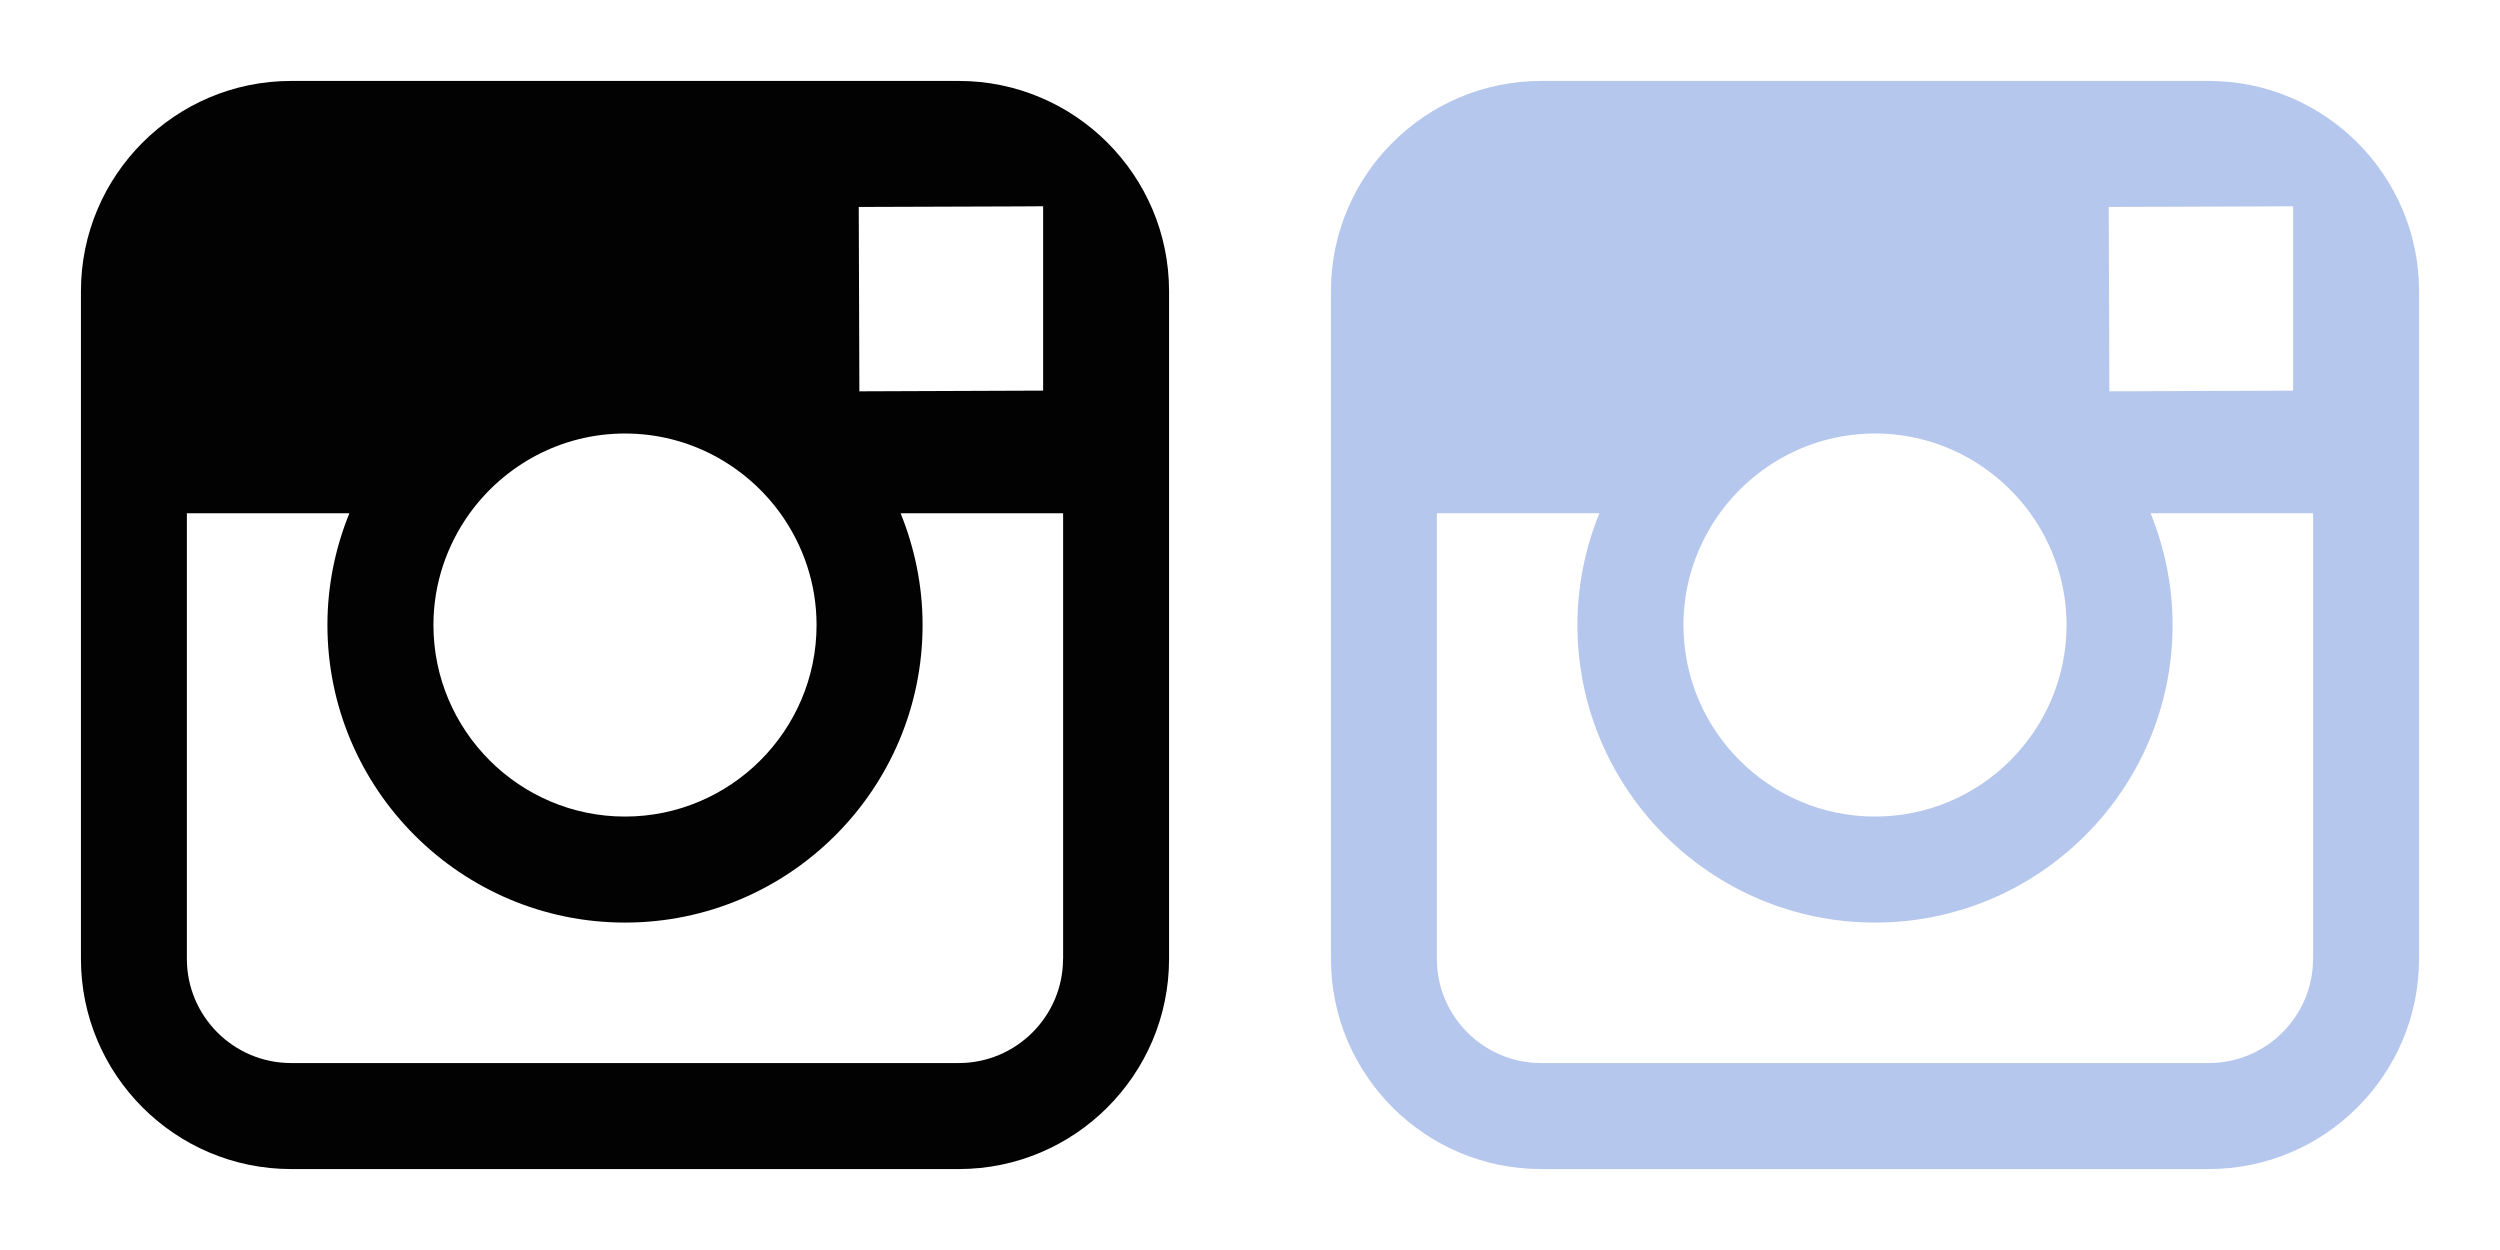 <?xml version="1.0" encoding="utf-8"?>
<!-- Generator: Adobe Illustrator 16.0.0, SVG Export Plug-In . SVG Version: 6.00 Build 0)  -->
<!DOCTYPE svg PUBLIC "-//W3C//DTD SVG 1.1//EN" "http://www.w3.org/Graphics/SVG/1.1/DTD/svg11.dtd">
<svg version="1.1" id="Layer_1" xmlns="http://www.w3.org/2000/svg" xmlns:xlink="http://www.w3.org/1999/xlink" x="0px" y="0px"
	 width="32px" height="16px" viewBox="0 0 32 16" enable-background="new 0 0 32 16" xml:space="preserve">
<path fill="#020202" d="M12.272,1.036H3.727c-1.485,0-2.691,1.207-2.691,2.691V6.57v5.703c0,1.484,1.206,2.691,2.691,2.691h8.545
	c1.484,0,2.692-1.207,2.692-2.691V6.57V3.727C14.964,2.243,13.756,1.036,12.272,1.036 M13.044,2.642l0.308-0.002v0.308V5L11,5.009
	l-0.008-2.36L13.044,2.642z M6.012,6.57C6.458,5.954,7.181,5.549,8,5.549S9.542,5.954,9.988,6.57c0.29,0.403,0.464,0.897,0.464,1.43
	c0,1.352-1.101,2.452-2.452,2.452S5.548,9.352,5.548,8C5.548,7.467,5.722,6.974,6.012,6.57 M13.607,12.273
	c0,0.736-0.6,1.334-1.335,1.334H3.727c-0.737,0-1.335-0.598-1.335-1.334V6.57h2.08C4.292,7.013,4.191,7.495,4.191,8
	c0,2.101,1.709,3.809,3.809,3.809c2.101,0,3.809-1.708,3.809-3.809c0-0.505-0.102-0.987-0.281-1.43h2.08V12.273z"/>
<path fill="#B6C7ED" d="M28.272,1.036h-8.545c-1.485,0-2.691,1.207-2.691,2.691V6.57v5.703c0,1.484,1.206,2.691,2.691,2.691h8.545
	c1.484,0,2.692-1.207,2.692-2.691V6.57V3.727C30.964,2.243,29.756,1.036,28.272,1.036 M29.044,2.642l0.308-0.002v0.308V5L27,5.009
	l-0.008-2.36L29.044,2.642z M22.012,6.57C22.458,5.954,23.181,5.549,24,5.549s1.542,0.405,1.988,1.021
	c0.29,0.403,0.464,0.897,0.464,1.43c0,1.352-1.101,2.452-2.452,2.452S21.548,9.352,21.548,8C21.548,7.467,21.722,6.974,22.012,6.57
	 M29.607,12.273c0,0.736-0.6,1.334-1.335,1.334h-8.545c-0.737,0-1.335-0.598-1.335-1.334V6.57h2.08
	c-0.18,0.442-0.281,0.925-0.281,1.43c0,2.101,1.709,3.809,3.809,3.809c2.101,0,3.809-1.708,3.809-3.809
	c0-0.505-0.102-0.987-0.281-1.43h2.08V12.273z"/>
</svg>
